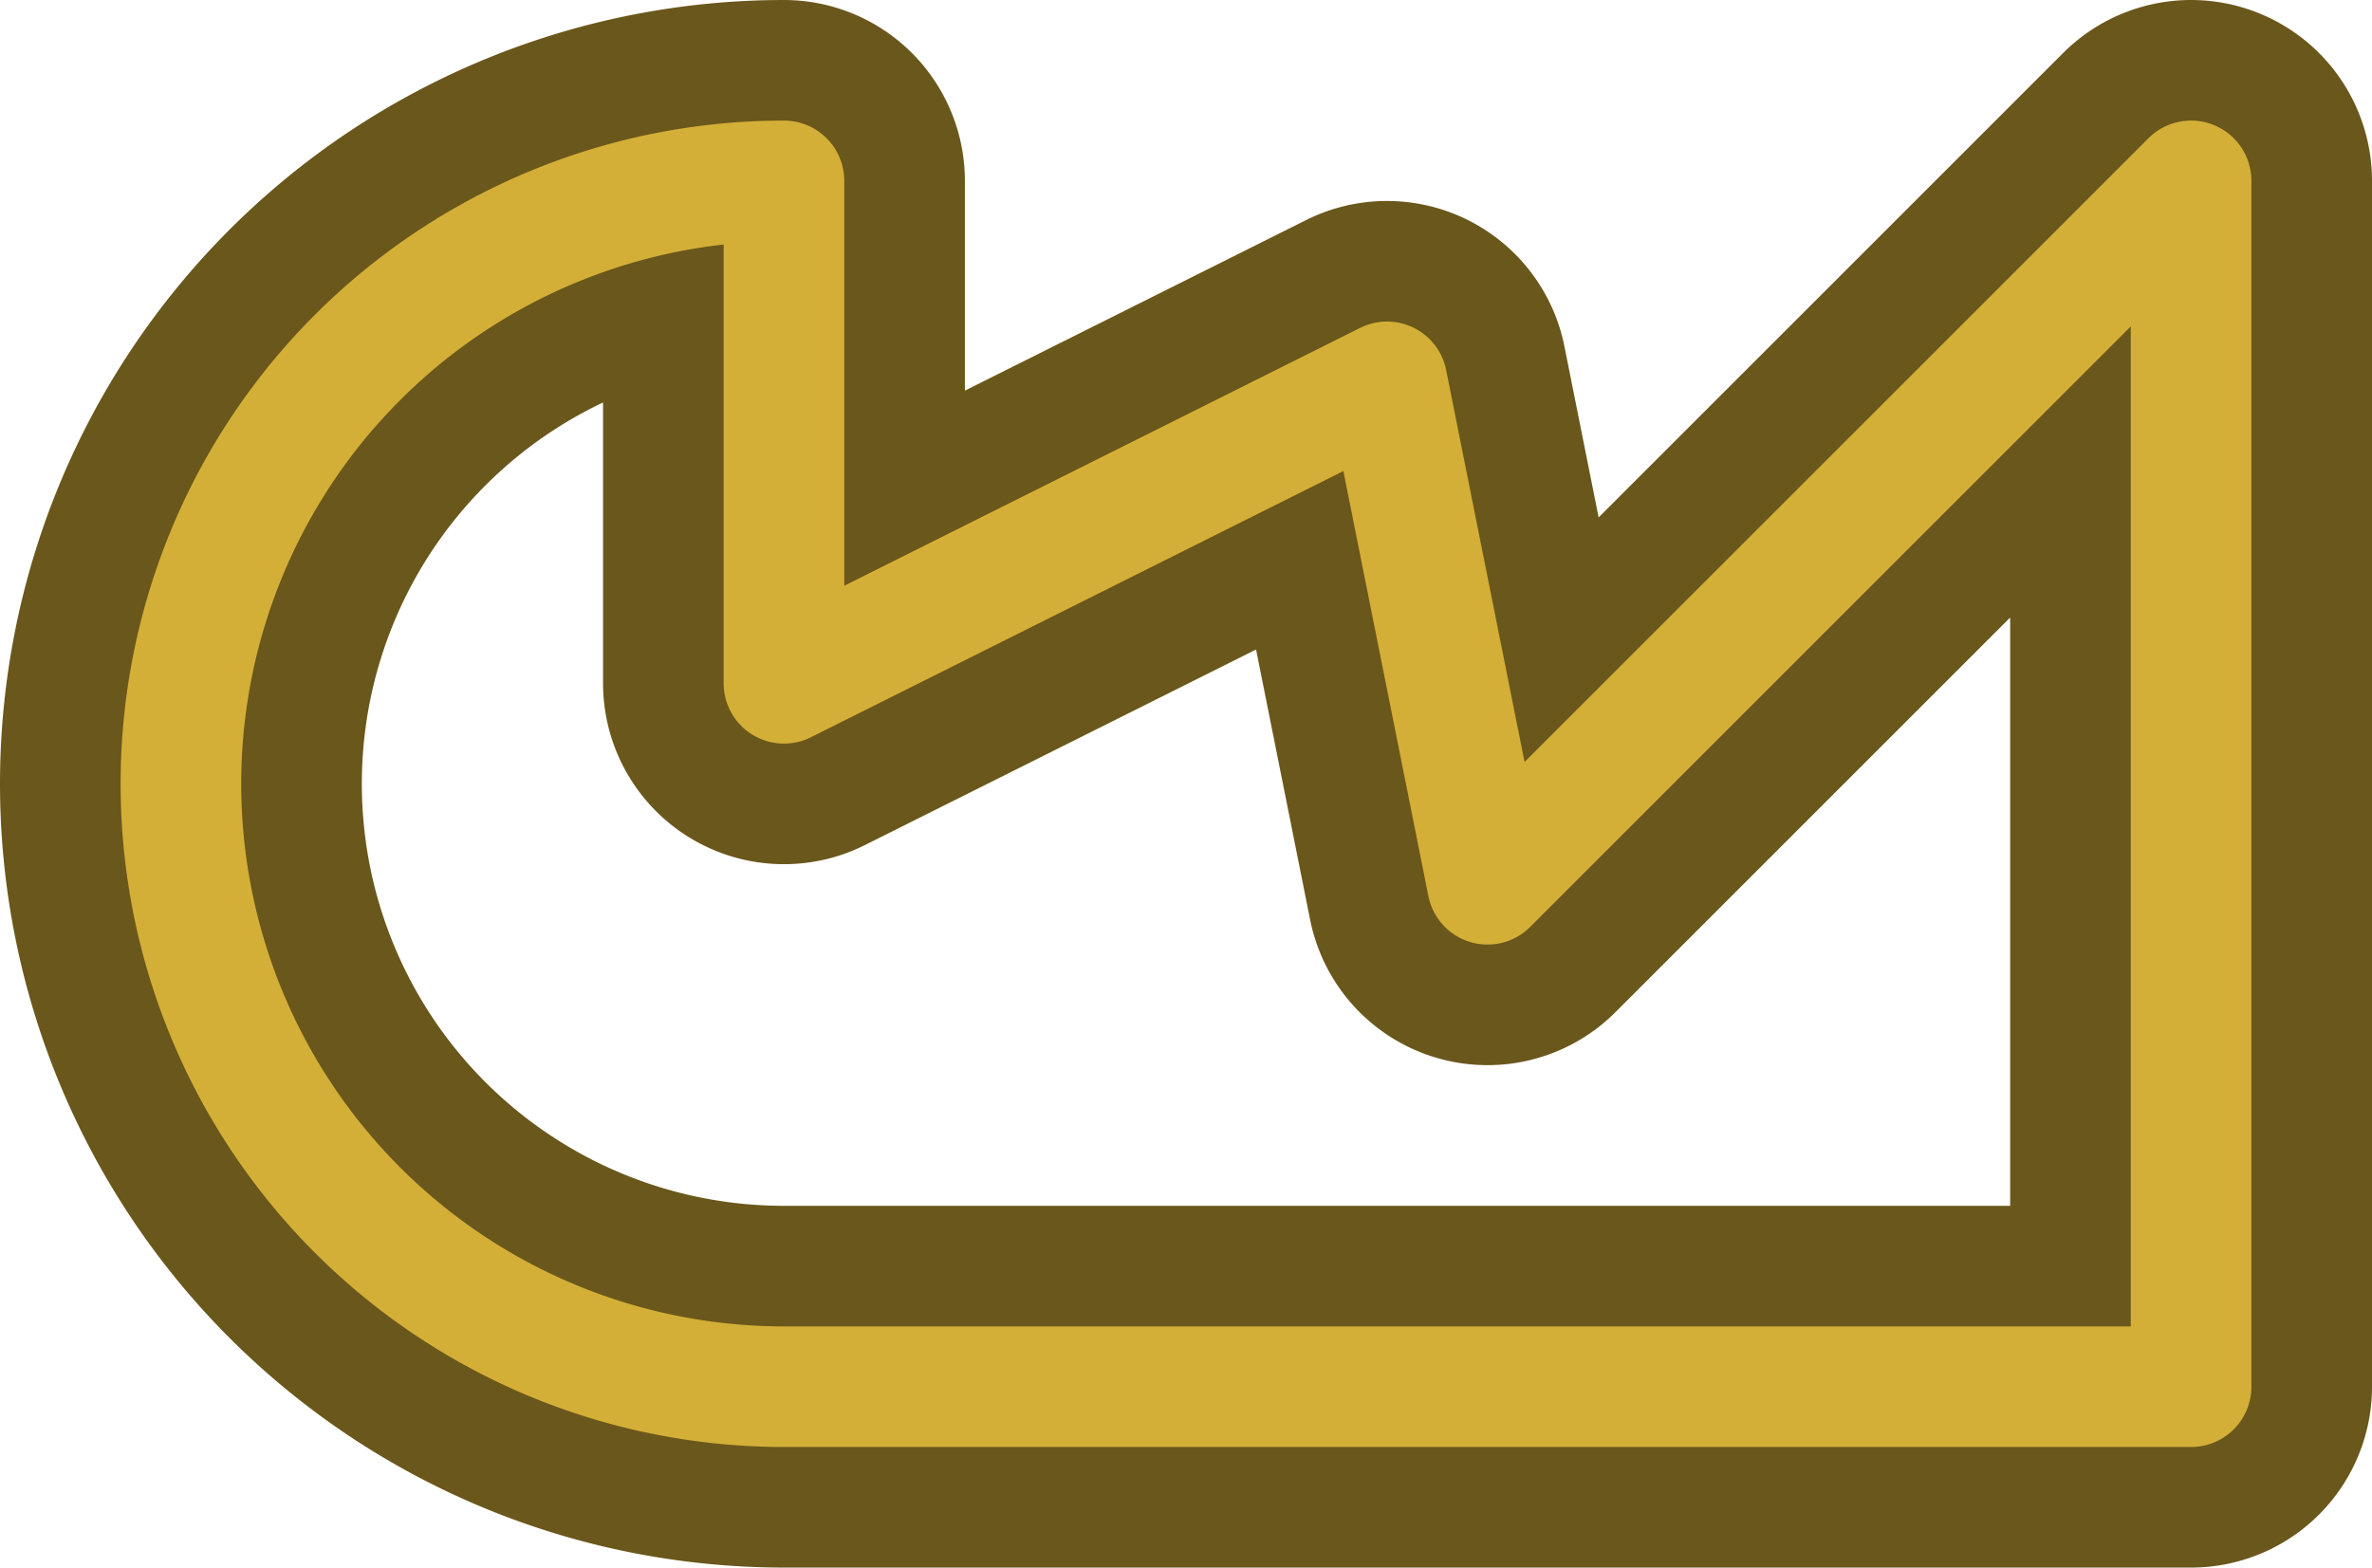 <svg width='23.6' height='15.6' viewBox='0.2 -7.8 23.6 15.6' id='RUB_line' xmlns='http://www.w3.org/2000/svg'><defs><path id='l' d='M8 6A6 6 0 0 1 8 -6V-1L14 -4L15 1L22 -6V6Z' fill='none' stroke-linejoin='round' stroke-linecap='round'/></defs><use href='#l' stroke-width='3.6' stroke='#6A571B'/><use href='#l' stroke-width='1.2' stroke='#D4AF37'/></svg>
